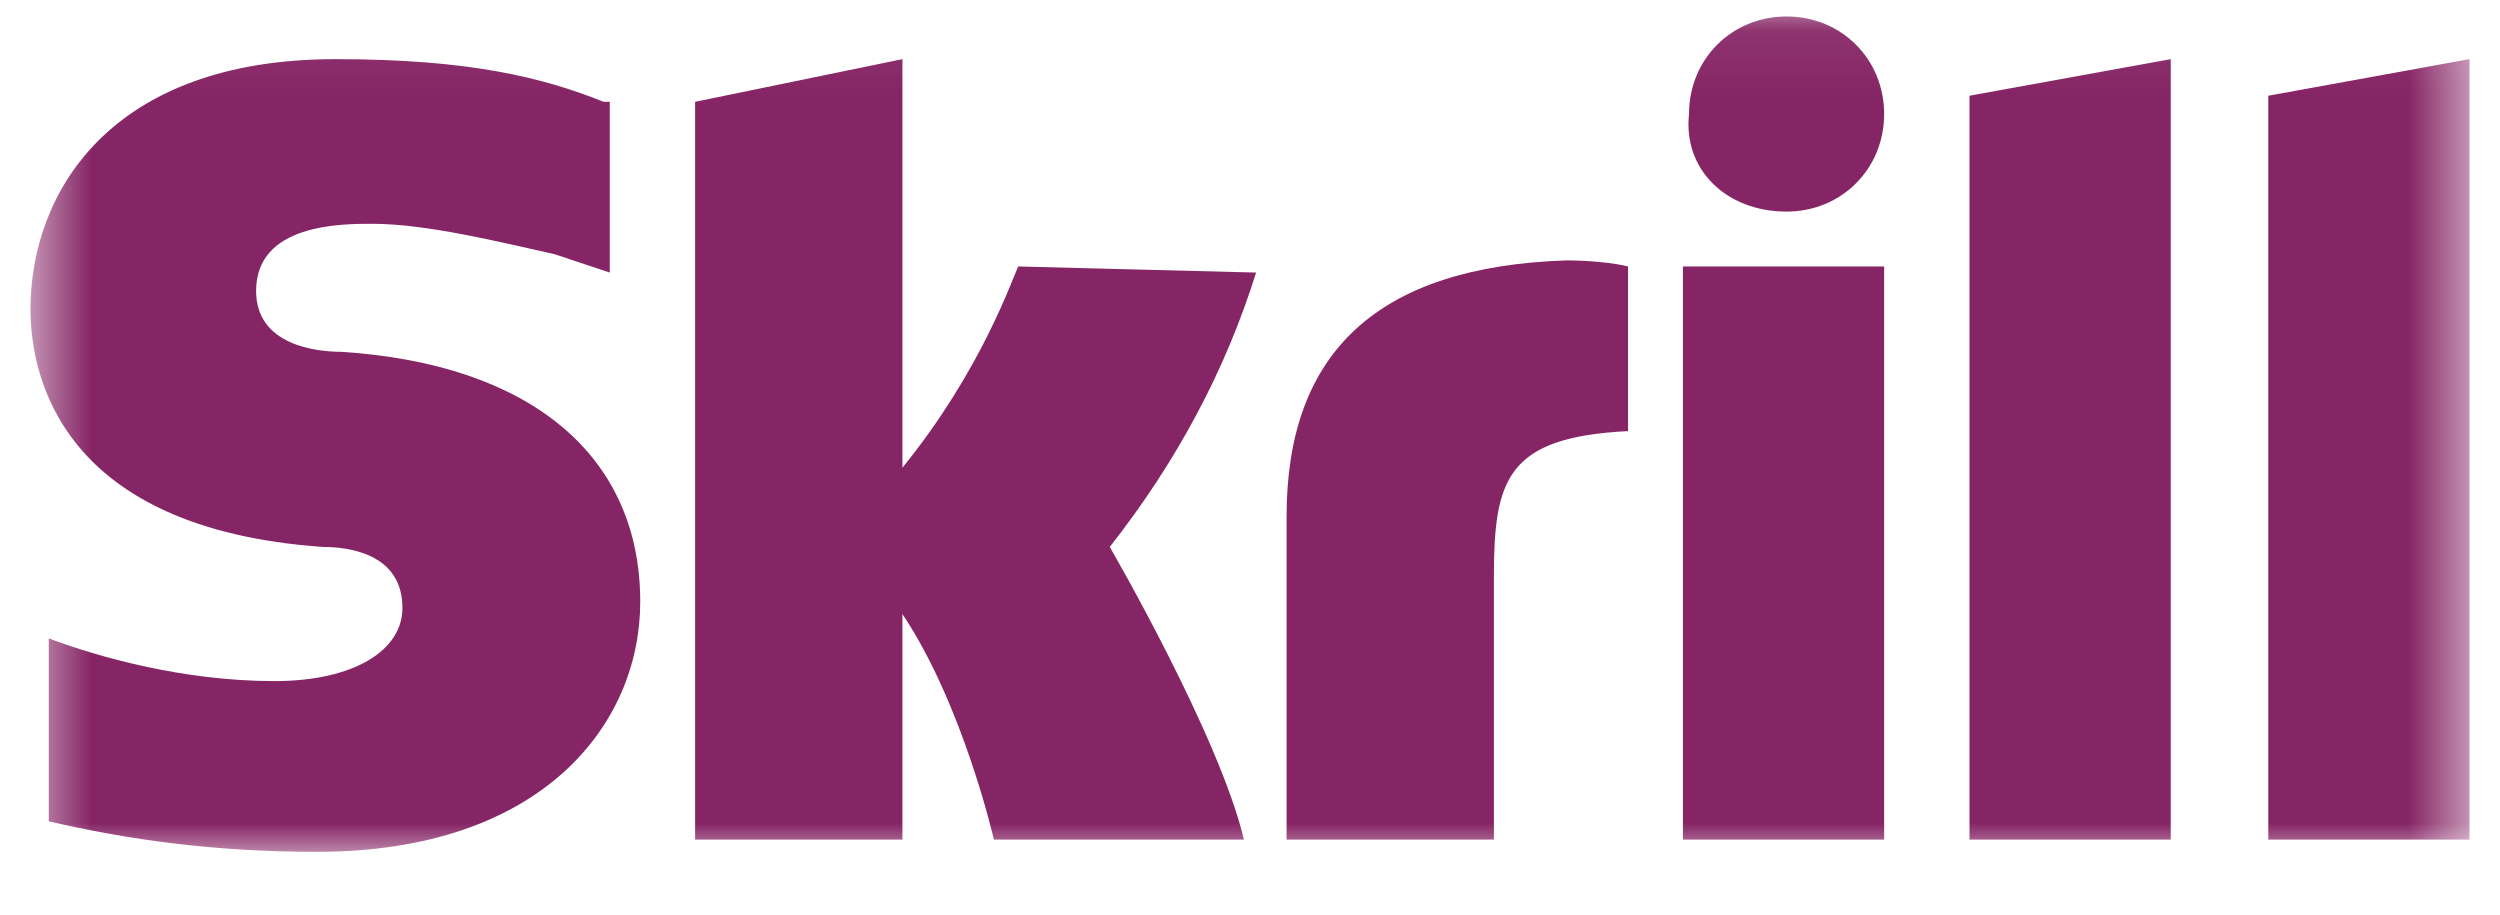 <svg width="41" height="15" viewBox="0 0 41 15" fill="none" xmlns="http://www.w3.org/2000/svg">
<mask id="mask0_6481_3547" style="mask-type:luminance" maskUnits="userSpaceOnUse" x="0" y="0" width="41" height="15">
<path d="M40.5 0.07H0.5V14.07H40.5V0.07Z" fill="white"/>
</mask>
<g mask="url(#mask0_6481_3547)">
<path d="M29.3 3.47C30.2 3.47 30.9 2.77 30.9 1.87C30.9 0.97 30.2 0.27 29.3 0.27C28.4 0.27 27.7 0.97 27.7 1.87C27.6 2.77 28.3 3.47 29.3 3.47C29.3 3.57 29.3 3.57 29.3 3.47ZM16.7 4.37C16.6 4.57 16.1 6.07 14.8 7.67V0.97L11.4 1.67V13.77H14.8V10.07C15.8 11.57 16.3 13.77 16.3 13.77H20.4C20 12.07 18.2 8.97 18.2 8.97C19.3 7.57 20.1 6.07 20.6 4.47L16.7 4.37ZM25.7 4.27C22.6 4.37 21.1 5.77 21.1 8.47V13.77H24.5V9.47C24.5 7.87 24.7 7.17 26.7 7.07V4.37C26.3 4.27 25.7 4.27 25.7 4.27ZM5.6 5.77C5.2 5.77 4.2 5.67 4.2 4.77C4.2 3.67 5.6 3.67 6.1 3.67C7 3.67 8.2 3.97 9.1 4.17C9.4 4.27 9.7 4.37 10 4.47V1.67H9.9C8.9 1.27 7.7 0.97 5.5 0.97C1.8 0.97 0.5 3.17 0.5 5.07C0.5 6.17 1 8.67 5.3 8.97C5.7 8.97 6.6 9.07 6.6 9.97C6.6 10.67 5.8 11.17 4.5 11.17C3 11.17 1.6 10.77 0.8 10.47V13.47C2.1 13.77 3.5 13.97 5.2 13.97C8.9 13.97 10.5 11.87 10.5 9.87C10.5 7.47 8.7 5.97 5.6 5.77ZM27.6 13.77H30.9V4.37H27.6V13.77ZM37.2 1.57V13.77H40.5V0.97L37.2 1.57ZM32.3 1.57L35.6 0.97V13.77H32.3V1.57Z" fill="#862565"/>
</g>
</svg>
